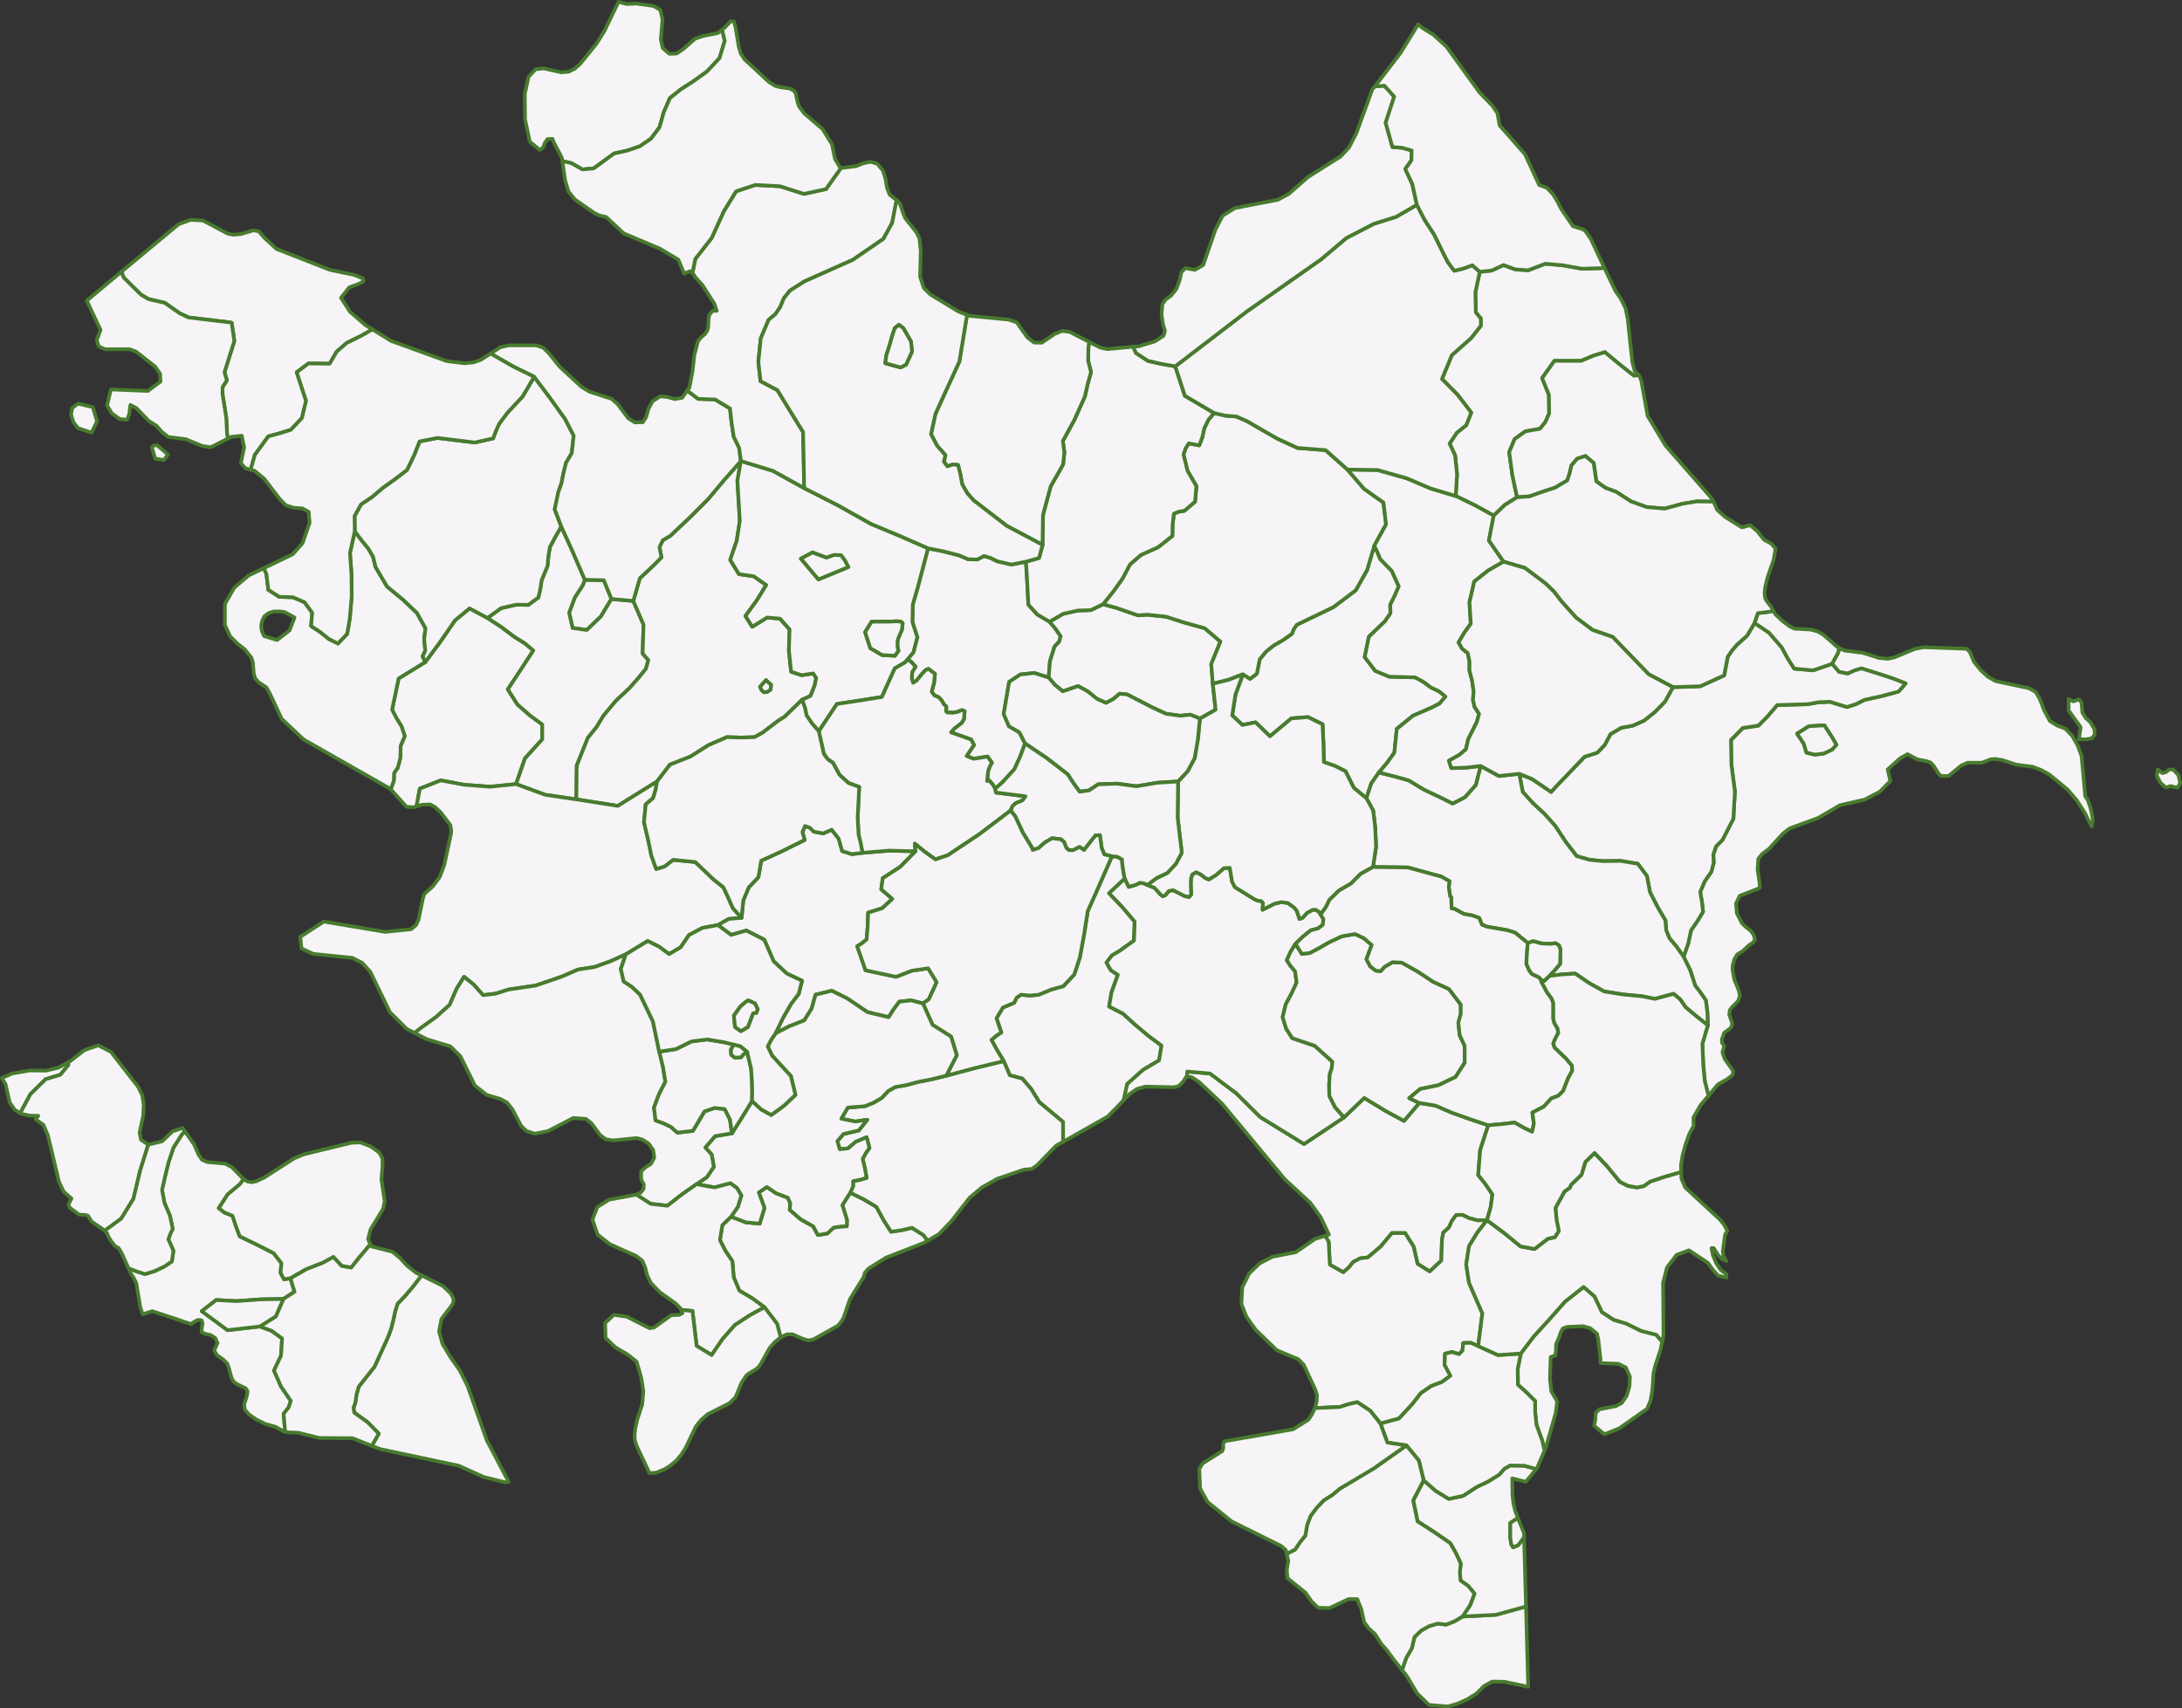 <svg xmlns="http://www.w3.org/2000/svg" width="597" height="467.409" viewBox="0 0 597 467.409">
  <rect x="0" y="0" width="597" height="467.409" fill="#333333" stroke="none"/>
  <g id="az" transform="translate(-0.5 -0.5)">
    <path id="AZE1676" d="M124.6,130.879l-3.046,1.732-4,1.971-2.747,2.389-1.911,3.285-5.793-.06-3.225,2.389,2.568,7.823-1.135,4.718-3.046,3.225-3.105.956-3.046.836-3.7,5.076-1.135,4.061-1.433-.418-1.254-1.374.9-4.36-.657-3.165-2.807.3-.956.478-.239-1.075-.239-4.658-1.015-6.45v-1.911l1.194-1.851-.657-2.21,2.687-8.54-.717-4.957-.358-.119-11.466-1.374-2.389-1.135-4.121-2.867-4.419-1.015-2.03-1.194-4.718-4.658-.418-.9-.06-.9,15.467-12.84,3.285-1.194,3.344.179L85,104.662l1.553.3,2.09-.179,3.344-1.015,1.493.239,1.493,1.732,3.344,3.105,14.631,5.733,6.629,1.374,2.389.956.119.836-1.493.776-2.329.836L116,122.22l2.448,3.822,4.24,3.643,1.911,1.194Z" transform="translate(-22.195 -40.24)" fill="#f6f4f7" stroke="#487b2f" stroke-linecap="round" stroke-linejoin="round" stroke-width="1"/>
    <path id="AZE1677" d="M205.656,281.528l3.762,2.448,3.643,2.747,2.807,1.732,2.329,1.971-3.344,5.136-3.643,5.494,2.628,4.121,3.4,2.986,3.4,2.508v4.061l-4.718,5.2-2.449,7.047-7.107.717-7.107-.537-6.39-1.194-5.733,2.269-.9,4.837-.717.239-2.03-.119-4.3-4.778.836-2.389.06-2.03,1.015-1.493.717-2.747.06-3.225,1.135-2.687-.9-2.687-1.374-2.21-1.194-2.329,1.792-8.54,7.286-4.479L192.7,288.1l4.061-5.912,4-3.285Z" transform="translate(-71.78 -111.94)" fill="#f6f4f7" stroke="#487b2f" stroke-linecap="round" stroke-linejoin="round" stroke-width="1"/>
    <path id="AZE1678" d="M158.022,279.372l-7.286,4.479-1.792,8.54,1.194,2.329,1.374,2.21.9,2.687-1.135,2.687-.06,3.225-.717,2.747-1.015,1.493-.06,2.03-.836,2.389-.119-.119-23.709-13.5-6.032-5.673-3.285-7.047-.9-1.553-2.09-1.374-.956-1.075-.418-1.433-.239-2.986-.418-1.314-1.792-2.21L106.6,274.3l-1.971-1.971L103.2,269.22v-5.733l2.568-4.479,3.941-3.344,4.121-1.971.717,1.493.537,4.419,2.986,1.911,3.762.119L125,263.009l2.09,2.867-.3,3.643,2.389,1.553,2.449,1.971,2.508,1.254,2.508-2.628.717-4.121.537-6.271-.06-5.853-.418-5.912,1.314-5.912,1.911,2.508,1.851,2.269,1.254,2.21.657,2.747,3.165,5.375,4.36,3.583,3.822,3.643,2.329,4.18-.358,2.986.3,3.165-.717,1.553Zm-37.145-8.659,1.374-3.523-2.687-1.493-1.433-.179h-1.493l-1.433.418-1.254.956-.6,1.314-.239,1.374.239,1.433.6,1.254,3.523,1.075,3.4-2.628Z" transform="translate(-41.167 -97.721)" fill="#f6f4f7" stroke="#487b2f" stroke-linecap="round" stroke-linejoin="round" stroke-width="1"/>
    <path id="AZE1679" d="M272.486,271.055l-2.926,4.837-3.822,3.643L261.855,279l-.956-4.18,1.553-4.18,2.15-3.285.6-1.553,5.2.119,2.09,5.136Z" transform="translate(-104.689 -106.663)" fill="#f6f4f7" stroke="#487b2f" stroke-linecap="round" stroke-linejoin="round" stroke-width="1"/>
    <path id="AZE1680" d="M250.135,255.972l-.6,1.553-2.15,3.285-1.553,4.18.956,4.18,3.882.537,3.822-3.643,2.926-4.837,5.972.537,2.807,6.45-.239,7.943,1.553,1.792-.657,2.389-2.21,2.687-2.329,2.628-3.7,3.464-3.344,4-1.971,3.225-2.329,2.867-3.046,7.584-.119,9.257-8.54-1.254-7.943-2.926,2.449-7.047,4.718-5.2v-4.061l-3.4-2.508-3.4-2.986-2.628-4.121,3.643-5.494,3.344-5.136-2.329-1.971-2.807-1.732-3.643-2.747-3.762-2.448,3.7-2.687,4.18-.956,3.285.06,2.747-2.03.537-2.329.358-2.389,1.612-3.882.239-2.687.418-2.508,1.493-2.807,1.612-2.807,3.046,6.689,3.4,7.883Z" transform="translate(-89.624 -96.834)" fill="#f6f4f7" stroke="#487b2f" stroke-linecap="round" stroke-linejoin="round" stroke-width="1"/>
    <path id="AZE1681" d="M325.95,276.733l-4.718,4.6-1.971,1.254-4.061,3.105-2.21,1.254-3.762.119-3.822-.119-5.076,2.21-4.9,3.105-5.614,2.21-3.523,4.6-10.75,6.689L264.2,303.965l.119-9.257,3.046-7.584,2.329-2.867,1.971-3.225,3.344-4,3.7-3.464,2.329-2.628,2.21-2.687.657-2.389-1.553-1.792.239-7.943-2.807-6.45,1.792-6.211,4.061-3.822,1.851-1.911-.538-2.747.9-1.911,2.03-1.194,5.255-4.957,5.136-5.136,4.419-5.255,4.539-5.136-.956,5.375.657,10.988-.836,5.434-1.792,5.255,2.389,3.882,4.061.6,3.4,2.389-2.508,4.121-3.165,4.359,1.851,2.926,4.061-2.508,3.523.3,2.628,2.926-.179,5.733.6,5.853,2.867.956,3.165-.478.836,1.254-.418,2.03-1.135,2.867-2.329,1.075Zm-9.555-2.15.956-.657.119-1.314-1.374-1.254-1.612,1.792.358.836.657.657.9-.06Z" transform="translate(-106.018 -84.75)" fill="#f6f4f7" stroke="#487b2f" stroke-linecap="round" stroke-linejoin="round" stroke-width="1"/>
    <path id="AZE1682" d="M196.763,358.715l7.943,2.926,8.54,1.254,11.347,1.792L235.341,358l-.418,2.329-.657,2.21-2.03,1.732-.478,4.9,1.135,4.778.9,4.359,1.314,3.643,2.329-.717,2.269-1.792,6.091.6,5.076,4.837,2.628,2.09,1.254,2.687,1.314,2.986,2.389,2.687-3.523.3L252,397.294l-4.24.776-3.7,1.971-2.269,3.344-3.165,1.851-2.747-2.03-3.105-1.553L226.8,405.3l-4.24,1.911-4.3,1.553-4.6.717-4.36,1.911-7.166,2.449-7.345,1.075-3.583,1.135-3.464.418-2.568-2.867-2.628-2.15-2.03,3.225-1.911,4.419-3.7,3.344-4,2.867-1.911,1.493-2.15-1.075-4.6-4.6-5.375-11.048-2.21-2.449-2.747-1.374-10.63-1.075-3.225-1.493-.358-3.165,6.45-4.18,16.781,2.807,7.107-.717,1.374-1.135.657-1.433,1.254-6.091.358-1.015,2.269-2.03,1.911-2.568,1.254-3.285,1.851-8.6.06-.776-.239-1.553-2.628-3.464-1.493-1.433-1.433-.776-2.269.119-1.433.418.9-4.837,5.733-2.269,6.39,1.194,7.107.537,7.107-.717Z" transform="translate(-55.064 -143.681)" fill="#f6f4f7" stroke="#487b2f" stroke-linecap="round" stroke-linejoin="round" stroke-width="1"/>
    <path id="AZE1683" d="M370.225,253.2l3.822,1.433,2.03-.717,1.971.06,1.075,1.433.956,1.851-8.241,3.4L367,254.932l3.225-1.732Z" transform="translate(-147.427 -101.588)" fill="#f6f4f7" stroke="#487b2f" stroke-linecap="round" stroke-linejoin="round" stroke-width="1"/>
    <path id="AZE1684" d="M59.215,174.564l-1.075,1.493-2.389-.358-.956-3.105.657-.537h.836Zm-19.409-9.077-1.493,3.105-3.7-1.254-1.254-1.612-.657-2.09.358-1.851,1.553-1.135,4.061.956ZM75.638,170.2l-4.718,2.389-2.329-.358-4.479-1.851-4.778-.6L57.6,168.413l-1.553-1.732-2.09-1.314L50.616,161.9l-1.672-.9-.3,2.449-.6,1.612-1.971-.179-2.21-1.553-1.314-2.21,1.075-4.36,10.093.418,3.464-2.568-.119-2.15-1.314-1.911-5.315-4.18-1.732-.6H42.016L40.284,145l-.537-1.672,1.015-2.867-3.762-8,9.675-8.062.06.9.418.9,4.718,4.658,2.03,1.194,4.419,1.015,4.121,2.867,2.389,1.135L76.3,138.434l.358.119.717,4.957-2.687,8.54.657,2.21-1.194,1.851v1.911l1.015,6.45.239,4.658.239,1.075Z" transform="translate(-12.769 -49.706)" fill="#f6f4f7" stroke="#487b2f" stroke-linecap="round" stroke-linejoin="round" stroke-width="1"/>
    <path id="AZE1685" d="M219.154,213.768l-1.612,2.807-1.493,2.807-.418,2.508-.239,2.687-1.612,3.882-.358,2.389-.537,2.329-2.747,2.03-3.285-.06-4.18.956-3.7,2.687-4.9-2.628-4,3.285-4.061,5.912-4.061,5.494-.717-1.553.717-1.553-.3-3.165.358-2.986-2.329-4.18-3.822-3.643-4.36-3.583-3.165-5.375-.657-2.747-1.254-2.21-1.851-2.269-1.911-2.508-.06-4.18,1.792-3.225,3.046-2.03L170.3,203.2l3.344-2.389,3.285-2.508,1.971-4.061,1.493-3.762,4.9-.956,10.212,1.254,5.016-1.135.717-1.911.9-2.03,2.269-3.046,4.18-4.479,3.165-5.375,4.3,5.733,4.18,5.853,2.329,4.539-.537,4.778-1.553,2.628-.776,3.165-.478,2.449-.836,2.329-1.015,4.778,1.792,4.718Z" transform="translate(-65.093 -69.202)" fill="#f6f4f7" stroke="#487b2f" stroke-linecap="round" stroke-linejoin="round" stroke-width="1"/>
    <path id="AZE1686" d="M278.747,170.762l2.986,2.269,4.658.179,4.061,2.449.418,3.762.6,3.941,1.493,3.105.478,3.583-4.539,5.136-4.419,5.255-5.136,5.136-5.255,4.957-2.03,1.194-.9,1.911.537,2.747-1.851,1.911-4.061,3.822L264,228.331l-5.972-.537-2.09-5.136-5.2-.119-3.4-7.883-3.046-6.689-1.792-4.718,1.015-4.778.836-2.329.478-2.449.776-3.165,1.553-2.628.537-4.778-2.329-4.539-4.18-5.852-4.3-5.733-5.733-2.807-5.614-3.225L225,160.61l2.568-1.672,2.269-.537h7.644l1.851.6,1.612,1.612,2.986,3.7,5.972,5.494,2.09,1.254,6.091,1.971,1.672,1.493,2.867,3.822,1.792,1.135,2.21-.06.9-1.433.6-2.15,1.135-2.15,2.15-1.374,2.03.239,1.911.537,2.03-.358,1.374-1.971Z" transform="translate(-90.228 -63.402)" fill="#f6f4f7" stroke="#487b2f" stroke-linecap="round" stroke-linejoin="round" stroke-width="1"/>
    <path id="AZE1687" d="M180.691,157.669l.537.358,5.614,3.225,5.733,2.807-3.165,5.375-4.18,4.479-2.269,3.046-.9,2.03-.717,1.911-5.016,1.135-10.212-1.254-4.9.956L159.73,185.5l-1.971,4.061-3.285,2.508-3.344,2.389-2.867,2.448-3.046,2.03-1.792,3.225.06,4.18-1.314,5.912.418,5.912.06,5.852-.537,6.271-.717,4.121-2.508,2.628-2.508-1.254-2.449-1.971-2.389-1.553.3-3.643-2.09-2.867-3.165-1.374-3.762-.119-2.986-1.911-.537-4.419-.717-1.493,7.943-3.822,2.687-3.046,1.911-5.554-.239-2.986-1.732-.956-2.389-.179-2.09-.657-1.612-1.612-4.36-5.673-2.687-2.21L115,189.5l1.135-4.061,3.7-5.076,3.046-.836,3.105-.956,3.046-3.225,1.135-4.718L127.6,162.8l3.225-2.389,5.793.06,1.911-3.285,2.747-2.389,4-1.971,3.046-1.732,5.136,3.165,15.169,5.494,4.9.6,2.448-.239L178,159.4l2.687-1.732Z" transform="translate(-45.92 -60.461)" fill="#f6f4f7" stroke="#487b2f" stroke-linecap="round" stroke-linejoin="round" stroke-width="1"/>
    <path id="AZE1688" d="M354.945,218.805l9.257,4.718,9.137,5.136,7.764,3.225,7.764,3.4L386,246.157l-1.314,4.539-.06,4.837,1.314,4.061-1.075,4.121-1.612,1.971-.657.776-2.867,1.672-3.523,7.823-5.972.956-6.33.956-4.957,7.465-1.792-2.03-1.553-2.269-.478-2.21-.776-2.09,2.329-1.075,1.135-2.867.418-2.03-.836-1.254-3.165.478-2.867-.956-.6-5.853.179-5.733-2.628-2.926-3.523-.3-4.061,2.508L338.88,253.8l3.165-4.36,2.508-4.121-3.4-2.389-4.061-.6-2.389-3.882,1.792-5.255.836-5.434-.657-10.988.956-5.375,8.779,2.687,8.54,4.718Zm2.269,17.557-3.225,1.732,4.837,5.733,8.241-3.4-.956-1.851-1.075-1.433-1.971-.06-2.03.717ZM380.744,263.3l-.239-.836-.06-1.612.239-.956L381.7,257.5l.179-1.732-.478-.418-1.135-.119-2.21.119H373.4l-1.792,2.867,1.433,4.359,3.225,1.911,3.523.179Z" transform="translate(-134.416 -84.75)" fill="#f6f4f7" stroke="#487b2f" stroke-linecap="round" stroke-linejoin="round" stroke-width="1"/>
    <path id="AZE1689" d="M905.451,330.143l1.433,1.553.478,2.09-.717,1.374-1.911-.478-1.254.418-1.493-1.254-1.015-1.971.239-1.732,1.314,1.015.956-.3.9-.717Zm-28.606-19.289,1.254.657,1.553-.538.717.836.239,2.807.956,1.493,1.254,1.135,1.075,1.851.119,1.553-.836.956-1.493.3-2.031-.06.478-3.285-3.285-4.539v-3.165Zm-98.537,108.57-1.015-4-.418-4.479-.239-5.733,1.493-5.076-.119-3.464-.418-3.344-1.433-2.09-1.493-1.971-1.374-4.24-1.792-3.643,1.254-3.583.776-3.643,1.732-2.508,1.553-2.568-.3-2.687-.478-2.747,1.254-2.926,1.792-2.568.657-2.508-.119-2.21.776-2.269,1.732-1.732,2.986-5.793.418-7.465-.955-7.345-.12-6.748,3.225-3.285,4.3-.657,2.508-2.568,2.628-3.046,8.361-.239,2.986-.537,3.105-.119,4.6,1.433,2.448-.776,2.389-1.194,4.658-1.015,4.658-1.254,1.911-2.21-3.523-1.374-4.359-1.433-4.24-1.314-1.911.6-1.792.836-2.389-.478-1.911-2.21,1.672-3.046.3-1.314,1.433.717,5.076.657,4.359,1.374,2.389.239,1.911-.418,5.614-2.329,2.448-.418,11.586.418.9.836,1.194,2.807,1.851,2.269,1.911,1.732,2.09,1.194,9.2,1.971,1.792,1.015,1.135,1.971,1.194,3.105,1.553,2.867,2.03,1.254,2.21.836,1.911,2.03,1.493,2.687,1.015,2.747,1.015,11.048.717,1.075.836,2.508.537,2.807-.358,1.851-1.911-3.822-2.15-3.344-2.508-2.926-5.016-4.121-2.15-1.194-2.329-.9-4.539-.6-3.822-1.254-2.031-.3-1.194.119-2.329.9h-3.882l-1.792.776L844,331.934h-2.031l-.717-.657-1.314-2.09-.836-.9-1.075-.418-2.568-.478-2.687-1.433-2.031,1.135-3.4,3.046.717,3.165-2.867,2.926-4.121,2.15-6.808,1.553-5.912,3.464-7.823,2.867-1.792,1.374-3.941,4.3-1.732,1.254-1.135,1.433-.179,2.926.537,3.583.06,1.433-5.494,2.15-1.015,2.09.239,2.687,1.374,2.687.955.956,1.433,1.135.776,1.015.418,1.374-.537.836-1.015.657-1.792,1.672-1.553.956-.776,1.374-.418,1.553-.06,1.194.478,2.687,1.194,2.867.358,1.553-.478,1.493-1.672,1.672-.6.776-.179,1.254.776,2.21-.06.956-.418.6-1.672,1.194-.657,1.911.06.836.6.9-.478,1.732.6,1.792,2.329,3.285-.12,1.075-1.433,1.135-2.628,1.493-2.568,3.105Zm26.814-93.879,2.269.537,2.448-.3,2.269-1.075,1.194-1.314-1.135-1.971-2.15-3.344-4.24.239-3.225,2.03,1.792,2.687Z" transform="translate(-310.362 -119.11)" fill="#f6f4f7" stroke="#487b2f" stroke-linecap="round" stroke-linejoin="round" stroke-width="1"/>
    <path id="AZE1690" d="M774.791,321.073l-.776-2.508-1.792-2.687,3.225-2.03,4.24-.239,2.15,3.344,1.135,1.971-1.194,1.314-2.269,1.075-2.448.3-2.269-.537Zm6.987-24.306,1.911,2.21,2.389.478,1.792-.836,1.911-.6,4.24,1.314,4.359,1.433,3.523,1.374-1.911,2.21-4.658,1.254-4.658,1.015-2.389,1.194-2.448.776-4.6-1.433-3.105.119-2.986.538-8.361.239-2.628,3.046-2.508,2.568-4.3.657-3.225,3.285.119,6.748.955,7.345-.418,7.465-2.986,5.793-1.732,1.732-.776,2.269.119,2.21-.657,2.508-1.792,2.568-1.254,2.926.478,2.747.3,2.687-1.553,2.568-1.732,2.508-.776,3.643-1.254,3.583-1.851-2.628-2.03-2.449-.9-2.21L736.212,367,734,363.235l-2.031-4-.836-4.419-2.508-3.344-4.658-.776-4.837.06-3.7-.358-3.523-1.015L708.92,345.5l-2.867-4.359-2.926-3.285-3.225-2.986-2.747-3.046-.955-4.957,3.523,1.433,5.2,3.523,1.851-2.03,2.21-2.269,5.076-5.315,3.523-1.135,2.03-2.15L721.163,316l2.926-1.732,3.225-.6,3.046-1.374,2.926-2.329,2.807-2.867,2.15-3.941,7.465-.239,6.569-2.986.956-5.076,1.135-1.672,1.374-1.612,2.807-2.508,2.03-3.464,3.942,2.628,3.523,4.061,1.612,2.986,1.792,2.807,5.136.478,5.2-1.792Z" transform="translate(-280.03 -114.638)" fill="#f6f4f7" stroke="#487b2f" stroke-linecap="round" stroke-linejoin="round" stroke-width="1"/>
    <path id="AZE1691" d="M368.634,385.945l7.226-.6,7.286.179-4.18,4.24-4.778,3.105-.418,3.046,3.046,2.628-2.807,2.568-3.822,1.194-.119,3.643-.3,3.7-1.254,1.015-1.314.836,2.269,6.569,8.361,1.792,4.3-1.672,4.479-.657,2.329,3.822-2.15,4.658-1.612,1.135-3.225-.836-3.225.358-1.612,2.15-1.314,2.09-5.793-1.373-5.554-3.762-4.24-2.09-4.419,1.075-1.075,3.822-2.03,3.225-4,1.553-3.822,1.971,1.971-4.121,2.269-3.941,2.09-2.747.9-3.583-4.18-1.971-3.583-3.344-2.568-5.912-4.9-2.508-4.18,1.194-3.583-2.687,2.926-1.672,3.523-.3.478-4.778,1.493-3.583,2.628-2.747.776-4.539,5.494-2.508,6.39-3.165-.6-2.15.717-1.672,1.314.478,1.075,1.075,2.568.478,2.329-1.015,1.911,2.449.956,3.4,2.687.836Z" transform="translate(-132.16 -152.099)" fill="#f6f4f7" stroke="#487b2f" stroke-linecap="round" stroke-linejoin="round" stroke-width="1"/>
    <path id="AZE1692" d="M448.368,255.043l.358,5.912.3,5.852,2.448,2.687,3.344,1.971,1.672,1.971,1.374,2.03-.418,1.493-1.254,1.314-1.254,4-.358,4.479-3.941-1.254-3.822.418-3.046,2.03-1.493,8.779,1.433,3.344,2.867,1.672,1.553,3.046-1.374,3.643-1.553,3.4-3.285,3.583-1.971,1.732-.657-1.135-1.075-1.194-.478.239.3-2.747.418-1.194.6-1.075-1.194-1.672-3.822.6-1.911-.776,2.03-2.986-.776-1.493-5.494-1.971.836-1.015,2.09-1.612.6-1.015.179-2.15-.776-.3-1.135.478-1.254.239-1.553-.06-.358-.3.06-1.314-.717-.717-.538-.956-.836-.9-1.135-.478-.776-1.015.657-2.448.239-2.449-1.792-1.374-.776.358-.956,1.015-1.493,1.851-.956.6-.358-1.194.119-1.732.9-1.493-1.194-1.314L416,281.8l1.612-1.971,1.075-4.121-1.314-4.061.06-4.837,1.314-4.539,2.867-10.869,4.24.836,4.18,1.075,2.568,1.075,2.449.06,1.851-.956,1.792.537,1.792.9,3.882.9Z" transform="translate(-167.164 -100.862)" fill="#f6f4f7" stroke="#487b2f" stroke-linecap="round" stroke-linejoin="round" stroke-width="1"/>
    <path id="AZE1693" d="M604.831,312.249l-2.09,2.986-1.314,4.061-3.464-2.867-2.269-4.539-2.867-1.433-3.046-1.075-.12-5.016-.239-5.315-4-1.971-4.539.358-5.852,4.9-3.942-3.822-3.583.717L564.7,296.6l.9-5.733,2.03-5.494,1.971,1.254,1.851-1.433.776-3.941,1.732-2.09,2.09-1.672L578.615,276,581,274.327l.537-1.314.836-1.194,10.033-4.837,6.091-4.6,3.105-5.554,1.971-6.629.9,1.851.717,1.792,3.165,3.225,1.911,4.24-1.075,2.508-1.254,2.508.06,2.329-1.493,2.21-4.419,4.24-1.135,5.554,2.867,3.762,3.882,1.612,7.047.179,2.21,1.194,2.09,1.553,2.269,1.075,1.732,1.433-1.612,1.911-2.09,1.075-5.2,2.269-4.419,3.583-.657,6.509-1.971,2.747-2.269,2.687Z" transform="translate(-227.062 -100.379)" fill="#f6f4f7" stroke="#487b2f" stroke-linecap="round" stroke-linejoin="round" stroke-width="1"/>
    <path id="AZE1694" d="M668,353.25l.956,4.957,2.747,3.046,3.225,2.986,2.926,3.285,2.867,4.359,2.986,3.882,3.523,1.015,3.7.358,4.837-.06,4.658.776,2.508,3.344.836,4.419,2.031,4,2.21,3.762.179,2.628.9,2.21,2.03,2.449,1.851,2.628,1.792,3.643,1.374,4.24,1.493,1.971,1.433,2.09.418,3.344.119,3.464L716.5,419.6l-2.986-2.508-1.493-2.15-1.792-1.493-5.136,1.374-3.464-.717-5.136-.478-5.255-.836-4-2.21-3.941-2.687-3.643.239-3.4.418,1.553-1.672,1.374-1.612.119-3.941-.418-1.135-.956-.6-1.194.179-2.687-.119-2.21-.6-1.493.478-3.464-2.807-2.031-.657-5.793-1.015-1.254-.537-.776-1.851-1.851-.657-2.329-.418-2.628-1.433-.717-.06-.119-3.105-.3-.239-.358-2.448.179-1.672-2.21-1.254-9.2-2.508-9.5-.119.836-5.554-.239-5.315-.538-4.539-1.851-3.4,1.314-4.061,2.09-2.986,4.121,1.015,4.061,1.135,4.121,2.508,4.419,2.09,3.464,1.732,3.344-1.732,2.986-3.344,1.314-5.2,5.016,2.747,5.554-.6Z" transform="translate(-251.834 -141.022)" fill="#f6f4f7" stroke="#487b2f" stroke-linecap="round" stroke-linejoin="round" stroke-width="1"/>
    <path id="AZE1695" d="M642.5,753.578l1.135-3.285,1.553-2.687.717-3.046,1.851-1.792,2.15-1.194,2.389-.717,2.269.3,2.269-.9,2.21-1.314,9.137-.478,8.241-2.269.6,21.977-6.569-1.374-3.285-.06L664.895,758l-2.03,2.03-2.568,1.612-2.747,1.194-2.448.717-5.255-.418-3.225-3.165-2.807-4.718Z" transform="translate(-258.4 -296.143)" fill="#f6f4f7" stroke="#487b2f" stroke-linecap="round" stroke-linejoin="round" stroke-width="1"/>
    <path id="AZE1696" d="M423.553,337.654l.239,1.075,8.062,1.015-.836,1.135-1.911.776-.836.836-.478,1.135-8.6,6.509-8.6,5.733L407.19,357l-2.986-2.15-2.628-2.15.179,2.09-7.286-.179-7.226.6-.478-2.568-.6-2.449-.239-4.6.418-8.42-2.926-1.075-2.448-2.21-1.792-3.285-1.433-1.015-1.075-1.433-1.374-6.211,4.957-7.465,6.33-.956,5.972-.956,3.523-7.823,2.867-1.672.657-.776.956.657,1.194,1.314-.9,1.493-.119,1.732.358,1.194.956-.6,1.493-1.851.956-1.015.776-.358,1.792,1.374-.239,2.449-.657,2.448.776,1.015,1.135.478.836.9.537.956.717.717-.06,1.314.358.3,1.553.06,1.254-.239,1.135-.478.776.3-.179,2.15-.6,1.015-2.09,1.612-.836,1.015,5.494,1.971.776,1.493-2.03,2.986,1.911.776,3.822-.6,1.194,1.672-.6,1.075-.418,1.194-.3,2.747.478-.239,1.075,1.194Z" transform="translate(-150.77 -121.365)" fill="#f6f4f7" stroke="#487b2f" stroke-linecap="round" stroke-linejoin="round" stroke-width="1"/>
    <path id="AZE1697" d="M490.889,398.591l-4.3,4,3.643,3.822,3.344,3.941-.179,5.2-4,2.867-2.03,1.194-1.493,1.971,1.194,2.09,1.911,1.254-1.732,4.778-.657,3.882,3.822,1.971,3.344,3.046,3.643,3.046,3.523,2.628-.657,4.061-4.359,2.568-4.359,3.882-.956,4.419-4.359,4.479-12.242,6.927v-5.435l-6.509-5.435-2.21-3.583-2.448-2.867-3.4-.9-1.672-3.882-1.911-3.165-1.433-2.628,1.314-1.135,1.374-.9-1.314-3.882,1.732-2.926,3.105-1.314.657-1.374,1.194-.836,2.448.239,2.448-.239,3.285-1.374,3.4-.956,2.986-3.165,1.553-4.718,1.135-6.211,1.015-6.45,2.269-5.076,4.359-9.913,1.433.119,1.314.717.119,1.612.537,3.344.119.3Z" transform="translate(-182.632 -157.698)" fill="#f6f4f7" stroke="#487b2f" stroke-linecap="round" stroke-linejoin="round" stroke-width="1"/>
    <path id="AZE1698" d="M586.9,503.641l5.554-5.315,5.793,3.523,5.076,2.747,4.18-4.9,4.419.717,4.419,1.911,5.016,1.792,5.016,1.672-2.21,6.808-.537,6.808,2.03,2.568,1.851,2.747-.478,3.523-1.015,3.523-2.568.06L621,531.172l-1.672-.836h-1.672l-1.194,1.553-.836,1.851-1.553,1.433-.358,1.911-.179,5.733-3.165,2.986-3.344-2.09-1.075-4.718-2.329-3.7h-3.583l-3.105,3.7-3.523,2.986-2.09.239-1.911,1.015-1.194,1.493-1.493,1.314-3.7-2.09-.3-6.271-1.015-1.612,1.075-.358-2.269-4.778-2.866-3.941-6.987-6.45-17.14-20.663-6.211-5.852-1.971-1.314-1.433-.358.119-1.254,6.211.537,7.166,5.375,6.629,6.569,11.944,7.346,10.929-7.286Z" transform="translate(-218.683 -197.415)" fill="#f6f4f7" stroke="#487b2f" stroke-linecap="round" stroke-linejoin="round" stroke-width="1"/>
    <path id="AZE1699" d="M365.653,545.553l3.643,1.792,3.523,2.09,1.971,3.643,2.03,3.165,2.807-.418,2.926-.657,3.105,1.971,1.194,1.553-1.194.657-10.152,3.941-4.9,3.046-.956,1.135-.358,1.254-3.7,5.912-1.732,5.016-.478.956-1.075,1.314-6.808,3.822-1.254.239-1.493-.418-2.867-1.254h-1.612l-1.672.836-.956-3.7-3.464-4.539-3.344-2.448-3.523-2.09-1.553-3.7-.358-4.36-1.971-2.926L330,558.512l.657-4.061,2.389-2.329,4.061,1.553,3.762.358,1.314-4.3-1.553-4.24L342.84,544l2.568,1.732,3.165,1.194.657,1.493-.119,1.851,2.986,2.568,3.4,1.911,1.314,2.389,2.568-.418,1.732-1.612,2.03-.3,1.553-.06.06-1.732-1.254-4.061,2.15-3.4Z" transform="translate(-132.523 -218.723)" fill="#f6f4f7" stroke="#487b2f" stroke-linecap="round" stroke-linejoin="round" stroke-width="1"/>
    <path id="AZE1700" d="M636.084,558.233l-2.628,3.4-2.269,3.7-.776,5.016.776,5.016,3.643,8.361-1.135,8.958-2.03-.9-2.09.06-.179,2.09-.956.956-1.911-.6-1.911.478-.119,3.046,1.612,2.986-2.389,1.732-2.866,1.075-2.867,1.971-2.269,2.926-3.7,4-5.076,1.374-2.807-3.523-3.523-2.329-2.389.537-2.389.776-6.808.3.478-1.792.06-1.851-.537-1.612-3.105-6.629-1.493-1.493-5.852-2.448-5.793-5.614-2.508-3.523-1.374-3.523.239-4.539,1.851-3.762,2.926-2.807,3.464-1.792,6.39-1.254,5.315-3.643,2.687-.836,1.015,1.612.3,6.271,3.7,2.09,1.493-1.314,1.194-1.493,1.911-1.015,2.09-.239L607,565.459l3.105-3.7h3.583l2.329,3.7,1.075,4.718,3.344,2.09,3.165-2.986.179-5.733.358-1.911,1.553-1.433.836-1.851,1.194-1.553H629.4l1.672.836,2.448.657,2.568-.06Z" transform="translate(-228.753 -223.879)" fill="#f6f4f7" stroke="#487b2f" stroke-linecap="round" stroke-linejoin="round" stroke-width="1"/>
    <path id="AZE1701" d="M705.171,122.015l3.105,6.45,1.493,2.15,1.254,2.568.6,2.926,1.254,11.765.657,2.508,1.194,1.135-1.433.119-4.061-3.225-3.882-3.225-3.225,1.015-3.225,1.374h-7.346l-3.344,4.718,1.851,4.6.06,5.076-1.015,2.329-1.493,1.851-4,.717-2.926,2.09-1.493,3.583.836,6.151,1.314,6.211L678,186.99l-3.046,2.926-5.136-2.807-5.255-2.568.358-5.972-.537-5.136-1.493-3.225,1.971-2.986,2.568-2.03,1.374-3.464-3.7-4.837-4.3-4.36,2.687-6.509L668.8,141.3l2.628-3.344V135.99l-1.374-1.672-.119-5.494,1.194-5.614,3.285-.358,3.225-1.493,3.225,1.194,3.523.239L689.047,121l4.778.418,5.315.956,5.434-.179.6-.179Z" transform="translate(-265.771 -48.337)" fill="#f6f4f7" stroke="#487b2f" stroke-linecap="round" stroke-linejoin="round" stroke-width="1"/>
    <path id="AZE1702" d="M445.55,508.4l-1.851,1.015-5.375,5.494-1.314.9-2.269.239-7.166,2.449-4.24,2.389-3.344,2.807-5.076,6.509-3.344,3.464-3.046,1.792-1.194-1.553-3.105-1.971-2.926.657-2.807.418-2.03-3.165-1.971-3.643-3.523-2.09-3.643-1.792.776-1.732v-1.433l1.911-.358,1.792-.537-.478-2.568-.6-2.628.836-1.553,1.015-1.433-.776-2.926-2.986,1.254-2.09,1.792-2.269.239-.657-2.21,1.672-1.971,4.18-.956,2.329-2.926-3.285.478-3.822-.776,1.792-3.046,4.658-.358,2.329-.956,2.269-1.314,1.792-1.911,1.911-1.075,3.046-.537,3.105-.836,3.941-.776,3.882-.956,7.823-2.09,7.883-1.911,1.672,3.882,3.4.9,2.448,2.867,2.21,3.583,6.509,5.435V508.4Z" transform="translate(-154.194 -195.482)" fill="#f6f4f7" stroke="#487b2f" stroke-linecap="round" stroke-linejoin="round" stroke-width="1"/>
    <path id="AZE1703" d="M525.509,298.738l.776,7.107-4.3,2.448-2.628-1.075-2.687.3-3.941-.538-3.762-1.732-6.927-3.583-2.03-.179-1.672,1.433-2.03,1.075-2.448-1.075-2.508-2.03-2.687-1.493-4.18,1.433-2.15-1.732-1.732-2.03.358-4.479,1.254-4,1.254-1.314.418-1.493-1.374-2.03-1.672-1.971,3.7-2.15,4-.9,3.583-.119L495.47,277l3.523.956,6.091,2.09,2.508-.179,5.136.537,5.2,1.672,5.375,1.493,4.3,3.643-2.508,6.151.418,5.375Z" transform="translate(-193.186 -111.174)" fill="#f6f4f7" stroke="#487b2f" stroke-linecap="round" stroke-linejoin="round" stroke-width="1"/>
    <path id="AZE1704" d="M565.685,410.58l.776,1.254-.179,1.553-1.254.956-2.03.537-2.15,1.732-2.03,1.971-1.374,2.21-1.015,2.269,1.015,1.553,1.254,1.493.418,3.046-1.314,2.867-1.672,3.165-.836,3.464.955,3.105,1.672,2.628,6.151,2.09,4.837,4.36-.179,1.792-.537,1.612-.179,2.926.06,2.986,1.553,3.105,2.448,2.807-10.929,7.286L549.2,466l-6.629-6.569-7.166-5.375-6.211-.537-.119,1.254-1.194,1.732-1.075,1.015-1.254.3-7.764-.179-2.389.657-1.971,1.373-1.612,1.672.956-4.419,4.359-3.882,4.359-2.568.657-4.061-3.523-2.628-3.643-3.046-3.344-3.046-3.822-1.971.657-3.882,1.732-4.778-1.911-1.254-1.194-2.09,1.493-1.971,2.031-1.194,4-2.867.179-5.2-3.344-3.941-3.643-3.822,4.3-4L513.191,403l2.03-.6,1.015-.538,1.075.179.956.418,1.971.776,1.672,1.851.6.478.717-.3.9-1.135,1.194-.239,3.165,1.612,1.194.239.6-.657-.119-2.867.06-1.493.358-1.135,1.075-.6,1.254.6,1.194.956,1.015.418,2.09-1.314,2.031-1.792,1.612-.06.6,3.7.776,1.553,5.494,3.4.956.358.776.06.478.537-.119,1.851,3.285-1.672,1.851-.418,1.792.239,1.732,1.254.717.9.717,2.21.836-.3,1.254-1.374,1.553-.836h.836l.836.537.478.776Z" transform="translate(-203.86 -159.833)" fill="#f6f4f7" stroke="#487b2f" stroke-linecap="round" stroke-linejoin="round" stroke-width="1"/>
    <path id="AZE1705" d="M572.386,204.867l4.539,5.255,5.315,3.762.717,5.972-3.225,5.853-1.971,6.629-3.105,5.554-6.091,4.6-10.033,4.837-.836,1.194-.537,1.314-2.389,1.672L552.2,253l-2.09,1.672-1.732,2.09-.776,3.941-1.851,1.433-1.971-1.254-4.061,1.553-4.18,1.015-.418-5.375,2.508-6.151-4.3-3.643-5.375-1.493-5.2-1.672-5.136-.537-2.508.179-6.091-2.09-3.523-.956,2.747-3.4,2.568-3.583,2.09-3.941,2.986-2.568,4.658-2.09,3.942-3.105.06-3.105.358-2.986,1.314-.537,1.553-.239,2.926-2.508.358-4.24-2.448-4.24-1.075-4.419.537-1.612.9-1.433,2.866.537.836-2.21.537-2.449,1.135-2.329L535.9,189.4l3.046.717,3.046.239,2.867,1.254,8.3,4.778,5.554,2.568,7.7.6Z" transform="translate(-203.215 -75.889)" fill="#f6f4f7" stroke="#487b2f" stroke-linecap="round" stroke-linejoin="round" stroke-width="1"/>
    <path id="AZE1706" d="M585.758,343.021l1.851,3.4.538,4.539.239,5.315-.836,5.554-3.344,1.851-2.687,2.687-3.285,1.911-2.628,2.568-.836,1.792-1.553,2.21-.478-.776-.836-.538h-.836l-1.553.836-1.254,1.374-.836.3-.717-2.21-.717-.9-1.732-1.254-1.792-.239-1.851.418-3.285,1.672.119-1.851-.478-.537-.776-.06-.955-.358-5.494-3.4-.776-1.553-.6-3.7-1.612.06-2.03,1.792-2.09,1.314-1.015-.418-1.194-.956-1.254-.6-1.075.6L537.744,365l-.06,1.493.119,2.867-.6.657-1.194-.239-3.165-1.612-1.194.239-.9,1.135-.717.3-.6-.478-1.672-1.851-1.971-.776,2.508-1.851,2.986-1.433,2.329-2.508,1.612-3.046-1.135-9.555.119-9.913,2.628-2.807,1.911-3.583.9-5.255.538-5.554,4.3-2.449-.776-7.107,4.18-1.015,4.061-1.553-2.03,5.494-.9,5.733,2.807,2.628,3.583-.717,3.942,3.822,5.852-4.9,4.539-.358,4,1.971.239,5.315.119,5.016,3.046,1.075,2.867,1.433,2.269,4.539,3.464,2.867Z" transform="translate(-211.392 -124.104)" fill="#f6f4f7" stroke="#487b2f" stroke-linecap="round" stroke-linejoin="round" stroke-width="1"/>
    <path id="AZE1707" d="M681.282,639.606l-2.867,3.523-3.7-.956.06,4.658.239,2.09.478,2.09.776,2.03-2.09,1.314v4.061l.239,1.732.537.9,1.374-.6,1.612-2.15.538,18.931-8.241,2.269-9.137.478,2.09-3.105,1.194-3.165-1.732-2.09-2.09-1.493-.179-2.21.239-2.448-1.314-2.807-1.553-2.747-4.419-3.046-4.539-2.926-1.194-5.733,2.867-5.494,3.285,2.867,3.583,2.21,3.941-.836,3.643-2.389,3.225-1.553,2.986-1.851,1.374-1.553,1.553-.956,3.941.06,3.285.9ZM715.74,604.79l-.478,2.269-1.433,4.3-.478,2.03-.3,4.6-.478,2.807-.956,2.329-7.644,5.375-4.061,1.612-2.807-2.329.3-1.553.119-1.911.956-1.015,4.6-.9,1.553-.836,1.374-1.971.776-2.628.12-2.628-1.135-2.508-2.031-1.015-4.9-.179v-1.135l-.6-5.375-.358-1.553-1.851-1.493-1.911-.537-4.36.179-1.194.418-.6,1.075-.418,1.314-.836,1.911-.06,2.09-.179,1.015-1.254.418-.179,6.091.358,3.285,1.612,2.807-.418,3.165-2.687,9.436-.358.836-.657-2.807-1.553-4.24-.358-3.464v-3.046l-2.329-2.329-2.389-2.15-.06-4.3.836-4.24,3.523-4.658,4-4.359,4.6-5.2,5.076-4,2.986,2.568,2.031,4.3,3.165,2.09,3.523,1.075,4,1.971,4.18,1.075,1.612,1.911Z" transform="translate(-260.454 -237.172)" fill="#f6f4f7" stroke="#487b2f" stroke-linecap="round" stroke-linejoin="round" stroke-width="1"/>
    <path id="AZE1708" d="M659.354,616.3l5.434,2.448,6.211-.418-.836,4.24.06,4.3,2.389,2.15,2.329,2.329v3.046l.358,3.464,1.553,4.24.657,2.807-2.031,4.718-.239.3-3.285-.9-3.941-.06-1.553.956-1.374,1.553-2.986,1.851-3.225,1.553-3.643,2.389-3.942.836-3.583-2.21-3.285-2.867-1.314-5.434-3.4-4.121-5.2-.776-1.911-5.2,5.076-1.374,3.7-4,2.269-2.926,2.867-1.971,2.866-1.075,2.389-1.732-1.612-2.986.119-3.046,1.911-.478,1.911.6.956-.956.179-2.09,2.09-.06,2.03.9Z" transform="translate(-254.412 -247.484)" fill="#f6f4f7" stroke="#487b2f" stroke-linecap="round" stroke-linejoin="round" stroke-width="1"/>
    <path id="AZE1709" d="M627.1,671.955l-2.867,5.494,1.194,5.733,4.539,2.926,4.419,3.046,1.553,2.747,1.314,2.807-.239,2.448.179,2.21,2.09,1.493,1.732,2.09-1.194,3.165-2.09,3.105-2.21,1.314-2.269.9-2.269-.3-2.389.717-2.15,1.194-1.851,1.792-.717,3.046-1.553,2.687-1.135,3.285-2.508-3.165-1.553-2.15-1.672-1.911L613.786,714l-1.672-1.493-1.314-1.792-.717-3.4-1.135-2.867H606.56l-5.2,2.449-3.105-.06-1.851-1.792-1.612-2.329-4.957-4-.179-2.21.418-2.568-.478-1.851,2.329-1.194,1.433-2.15,1.374-1.672.478-2.867.955-2.508,1.732-2.329,1.911-1.971,2.269-1.433,2.09-1.732,9.316-5.554,8.9-6.271,3.4,4.121,1.314,5.435Z" transform="translate(-237.091 -266.416)" fill="#f6f4f7" stroke="#487b2f" stroke-linecap="round" stroke-linejoin="round" stroke-width="1"/>
    <path id="AZE1710" d="M730.724,533.655l.06,1.732,1.015,2.448,9.436,8.719,1.254,1.493.836,1.672-.6,1.075-.6,4.419.119,1.314.836,1.493-1.254-.657-.9-.836-1.314-2.09h-.6l.358,1.911.9,2.15,1.254,1.911,1.553,1.135v.956l-2.269-.537-1.433-1.612-1.314-1.851-5.2-3.464-3.4,1.254-2.628,3.464-1.075,4.18.119,14.392-.358,1.732-1.612-1.911-4.18-1.075-4-1.971-3.523-1.075-3.165-2.09-2.03-4.3-2.986-2.568-5.076,4-4.6,5.2-4,4.359-3.523,4.658-6.211.418-5.434-2.448,1.135-8.958-3.643-8.361-.776-5.017.776-5.016,2.269-3.7,2.628-3.4,4.658,3.464,4.539,3.7,3.822.717,3.643-2.807,1.911-.418,1.075-1.672-.6-3.046-.3-3.285,2.448-4.479,1.493-1.075.3-.776,2.867-2.747,1.075-3.523,2.508-2.448,3.4,3.583,3.523,4.3,2.269,1.135,2.389.418,1.851-.358,1.792-1.254,3.941-1.314,3.941-1.135.6-.119Z" transform="translate(-270.242 -212.44)" fill="#f6f4f7" stroke="#487b2f" stroke-linecap="round" stroke-linejoin="round" stroke-width="1"/>
    <path id="AZE1712" d="M727.133,167.83l.6,1.433,1.732,9.675,4.9,8.122,12.183,13.915.9,1.254-.478.179-4.061-.06-3.941.657-4.778,1.314-4.957-.418-4.3-1.553-4.061-2.628-2.926-1.075-2.508-1.792-.717-5.016-2.269-1.911-2.21.717-1.612,1.851-.478,2.15-.657,1.971-3.344,1.971L700.5,199.78l-3.344,1.194-3.4.239L692.436,195l-.836-6.151,1.493-3.583,2.926-2.09,4-.717,1.493-1.851,1.015-2.329-.06-5.076-1.851-4.6,3.344-4.718h7.346l3.225-1.374,3.225-1.015,3.882,3.225,4.061,3.225,1.433-.119Z" transform="translate(-278.178 -64.65)" fill="#f6f4f7" stroke="#487b2f" stroke-linecap="round" stroke-linejoin="round" stroke-width="1"/>
    <path id="AZE1713" d="M625.184,474.323l-4.18,4.9-5.076-2.747-5.793-3.523-5.554,5.315-2.448-2.807-1.553-3.105-.06-2.986.179-2.926.537-1.612.179-1.792-4.837-4.359-6.151-2.09-1.672-2.628-.955-3.105.836-3.464,1.672-3.165,1.314-2.867-.418-3.046-1.254-1.493-1.015-1.553L589.95,433l1.374-2.21,1.732,2.747,2.15-.239,2.687-1.433,2.687-1.553,3.464-1.612,3.583-.6,2.389,1.135,2.15,1.851-1.433,3.882,1.015,1.971,1.553,1.194,1.314.119,1.015-1.135,2.21-1.314,2.568.119,4.359,2.448,4.24,2.807,4.3,1.971,3.225,4.24v2.568l-.657,2.389.358,3.4,1.374,2.986v4.6l-2.508,3.882-4.718,2.269-4.957,1.015-2.986,2.508,2.747,1.314Z" transform="translate(-236.366 -172.038)" fill="#f6f4f7" stroke="#487b2f" stroke-linecap="round" stroke-linejoin="round" stroke-width="1"/>
    <path id="AZE1714" d="M657.241,418.182l-.3,3.941-.06,1.792.776,1.792.717.956,1.911.9.657.717v.478l1.612,2.986,1.194,1.612.478,1.254v4.419l.3,1.075.836,1.433.239,1.194-.955,1.911-.418,1.075.358,1.075,3.165,3.046,1.553,1.851.119,1.433-1.075,1.911-1.433,3.643-1.314,1.314-1.911.717-2.09,2.269-3.105,1.612.418,2.986-.478,2.269-2.269-1.075-2.508-1.433-3.643.418-3.583.3-5.016-1.672-5.016-1.792-4.419-1.911-4.419-.717-2.747-1.314,2.986-2.508,4.957-1.015,4.718-2.269,2.508-3.882v-4.6l-1.373-2.986-.358-3.4.657-2.389v-2.568l-3.225-4.24-4.3-1.971-4.24-2.807-4.359-2.448-2.568-.119-2.21,1.314-1.015,1.135-1.314-.119-1.553-1.194-1.015-1.971,1.433-3.882-2.15-1.851L610,415.734l-3.583.6-3.464,1.612-2.687,1.553-2.687,1.433-2.15.239-1.732-2.747,2.031-1.971,2.15-1.732,2.03-.537,1.254-.956.179-1.553-.776-1.254,1.553-2.21.836-1.792,2.628-2.568,3.285-1.911,2.687-2.687L614.9,397.4l9.5.119,9.2,2.508,2.21,1.254-.179,1.672.358,2.448.3.239.119,3.105.717.06,2.628,1.433,2.329.418,1.851.657.776,1.851,1.254.537,5.793,1.015,2.03.657Z" transform="translate(-238.743 -159.672)" fill="#f6f4f7" stroke="#487b2f" stroke-linecap="round" stroke-linejoin="round" stroke-width="1"/>
    <path id="AZE1715" d="M740.225,460.353l-1.493,5.076.239,5.733.418,4.479,1.015,4-2.21,2.628-1.911,3.344.06,2.269-1.194,2.21-1.015,2.867-.836,3.105-.418,2.628.06,1.851-.6.119L728.4,501.8l-3.942,1.314-1.792,1.254-1.851.358-2.389-.418-2.269-1.135-3.523-4.3-3.4-3.583-2.508,2.449-1.075,3.523-2.867,2.747-.3.776-1.493,1.075-2.448,4.479.3,3.285.6,3.046-1.075,1.672-1.911.418-3.643,2.807-3.822-.717-4.539-3.7-4.658-3.464,1.015-3.523.478-3.523-1.851-2.747-2.03-2.568.537-6.808,2.21-6.808,3.583-.3,3.643-.418,2.508,1.433,2.269,1.075.478-2.269-.418-2.986,3.105-1.612,2.09-2.269,1.911-.717,1.314-1.314,1.433-3.643,1.075-1.911-.12-1.433-1.553-1.851-3.165-3.046-.358-1.075.418-1.075.956-1.911-.239-1.194-.836-1.433-.3-1.075v-4.419l-.478-1.254-1.194-1.612-1.612-2.986v-.478l.776.3,1.433-1.374,3.4-.418,3.643-.239,3.941,2.687,4,2.21,5.255.836,5.136.478,3.464.717,5.136-1.374,1.792,1.493,1.493,2.15,2.986,2.508,3.105,2.448Z" transform="translate(-272.458 -179.329)" fill="#f6f4f7" stroke="#487b2f" stroke-linecap="round" stroke-linejoin="round" stroke-width="1"/>
    <path id="AZE1716" d="M647.121,222.526l5.255,2.568,5.136,2.807-1.314,6.808,4,5.793-4.24,2.449-3.762,2.986-1.314,5.673.358,5.853-1.792,2.508L647.9,262.6l.956,1.672,1.553,1.254.478,2.269V270.3l.717,2.747.418,2.926-.179,2.329.418,1.911,1.254,1.911-.6,2.21-2.389,4.778-.6,2.687-1.792,1.553-2.867,1.612.657,2.03,3.941-.119,4.061-.478-1.314,5.2-2.986,3.344-3.344,1.732-3.464-1.732-4.419-2.09-4.121-2.508-4.061-1.135-4.121-1.015,2.269-2.687,1.971-2.747.657-6.509,4.419-3.583,5.2-2.269,2.09-1.075,1.612-1.911-1.732-1.433-2.269-1.075-2.09-1.553-2.21-1.194-7.047-.179-3.882-1.612-2.866-3.762,1.135-5.554,4.419-4.24,1.493-2.21-.06-2.329,1.254-2.508,1.075-2.508-1.911-4.24-3.165-3.225-.717-1.792-.9-1.851,3.225-5.853-.717-5.972-5.315-3.762L617.5,215.3l8.241.119,8,2.269,6.569,2.807,6.808,2.03Z" transform="translate(-248.33 -86.321)" fill="#f6f4f7" stroke="#487b2f" stroke-linecap="round" stroke-linejoin="round" stroke-width="1"/>
    <path id="AZE1717" d="M827.171,290.031l-.3,1.314-1.672,3.046-5.2,1.792-5.136-.478-1.792-2.807-1.612-2.986-3.523-4.061L804,283.223l.9-2.687,3.464-.418.657-.418.717,1.194,1.851,1.732,1.971,1.493,1.374.657,4.419.239,1.971.538,1.612.956,3.643,3.225Z" transform="translate(-323.453 -112.262)" fill="#f6f4f7" stroke="#487b2f" stroke-linecap="round" stroke-linejoin="round" stroke-width="1"/>
    <path id="AZE1718" d="M472.3,309.754l1.732,2.03,2.15,1.732,4.18-1.433,2.687,1.493,2.508,2.03,2.448,1.075,2.03-1.075,1.672-1.433,2.03.179,6.927,3.583,3.762,1.732,3.941.537,2.687-.3,2.628,1.075-.537,5.554-.9,5.255-1.911,3.583-2.628,2.807-5.733.358-5.673.956-5.375-.717-5.076.179-2.508,1.672-2.568.358-1.612-2.21L477.5,336.21l-5.733-4.419-5.912-4-1.553-3.046-2.867-1.672L460,319.727l1.493-8.779,3.046-2.03,3.822-.418,3.942,1.254Z" transform="translate(-184.888 -123.863)" fill="#f6f4f7" stroke="#487b2f" stroke-linecap="round" stroke-linejoin="round" stroke-width="1"/>
    <path id="AZE1719" d="M743.692,221.4l1.075,2.448,2.15,1.911,4.6,2.867,2.269-.6,1.971,1.672,1.792,2.269,2.03,1.135,1.135,1.314-.478,2.986-1.732,5.016-.6,2.568-.179,1.433.119,1.493.418.836,1.374,1.732.358.776-.657.418-3.464.418-.9,2.687-2.031,3.464-2.807,2.508-1.374,1.612-1.135,1.672-.955,5.076-6.569,2.986-7.465.239-6.629-3.523-9.854-10.212-5.494-1.911-4.479-3.344-3.941-4.359-2.21-2.867-2.389-2.269-5.494-4.121L686.3,238l-4-5.793,1.314-6.808,3.046-2.926,3.344-2.09,3.4-.239,3.344-1.194,3.643-1.194,3.344-1.971.657-1.971.478-2.15,1.612-1.851,2.21-.717,2.269,1.911.717,5.016,2.508,1.792,2.926,1.075,4.061,2.628,4.3,1.553,4.957.418,4.777-1.314,3.942-.657,4.061.06Z" transform="translate(-274.431 -83.824)" fill="#f6f4f7" stroke="#487b2f" stroke-linecap="round" stroke-linejoin="round" stroke-width="1"/>
    <path id="AZE1720" d="M599.167,648.453l1.911,5.2,5.2.776-8.9,6.271-9.316,5.554-2.09,1.732-2.269,1.433-1.911,1.971-1.732,2.329-.956,2.508-.478,2.867-1.373,1.672-1.433,2.15-2.329,1.194-.239-1.075-1.314-1.135-13.5-6.689-6.569-5.315-2.031-3.7-.239-5.375.956-1.493,5.315-3.344.3-.836-.06-.956.358-.9,18.812-3.285,4.18-2.628.955-1.433.836-1.732,6.808-.3,2.389-.776,2.389-.537,3.523,2.329,2.807,3.523Z" transform="translate(-220.979 -258.44)" fill="#f6f4f7" stroke="#487b2f" stroke-linecap="round" stroke-linejoin="round" stroke-width="1"/>
    <path id="AZE1721" d="M506.145,351.191l-.119,9.913,1.135,9.555-1.612,3.046-2.329,2.508-2.986,1.433-2.508,1.851-.956-.418-1.075-.179-1.015.537-2.031.6-1.075-2.269-.119-.3-.537-3.344-.12-1.612-1.314-.717-1.433-.119-2.09-.537-.717-1.732-.478-3.523-1.194.06-3.165,4-1.194-.836-1.792.9-1.194-.06-.657-.6-.6-1.553-.836-.776-2.449-.3-2.03,1.194-1.672,1.493-1.612.537-.239-.717-2.449-4-2.09-4.479-1.254-1.612.478-1.135.836-.836,1.911-.776.836-1.135-8.062-1.015-.239-1.075,1.971-1.732,3.284-3.583,1.553-3.4,1.374-3.643,5.912,4,5.733,4.419,1.672,2.568,1.612,2.21,2.568-.358,2.508-1.672,5.076-.179,5.375.717,5.673-.956,5.733-.358Z" transform="translate(-183.317 -136.873)" fill="#f6f4f7" stroke="#487b2f" stroke-linecap="round" stroke-linejoin="round" stroke-width="1"/>
    <path id="AZE1722" d="M462.593,384.041l-4.36,9.913-2.269,5.076-1.015,6.45-1.135,6.211-1.553,4.718-2.986,3.165-3.4.956-3.285,1.374-2.448.239-2.448-.239-1.194.836-.657,1.374-3.105,1.314L431,428.353l1.314,3.882-1.374.9-1.314,1.135,1.433,2.628,1.911,3.165-7.883,1.911-7.823,2.09,2.867-5.614-1.553-5.076-5.076-3.225-2.628-5.853,1.612-1.135,2.15-4.658-2.329-3.822-4.479.657-4.3,1.672-8.361-1.792-2.269-6.569,1.314-.836,1.254-1.015.3-3.7.119-3.643,3.822-1.194,2.807-2.568-3.046-2.628.418-3.046,4.778-3.105,4.18-4.24-.179-2.09,2.628,2.15,2.986,2.15,3.4-1.135,8.6-5.733,8.6-6.509,1.254,1.612,2.09,4.479,2.449,4,.239.717,1.612-.538,1.672-1.493,2.03-1.194,2.448.3.836.776.6,1.553.657.6,1.194.06,1.792-.9,1.194.836,3.165-4,1.194-.06.478,3.523.717,1.732Z" transform="translate(-157.86 -149.239)" fill="#f6f4f7" stroke="#487b2f" stroke-linecap="round" stroke-linejoin="round" stroke-width="1"/>
    <path id="AZE1723" d="M294.586,8.584l.717,3.105-1.433,4.718-3.464,3.7-3.941,2.807-3.165,2.03-2.986,2.389-1.672,3.822-1.194,4.18-2.329,3.105-3.046,2.09-3.523,1.194-3.523.776-5.554,4.061-3.105.3-3.046-1.732-2.448-.537-.179-1.015-2.269-4.3-.239-.776-1.374.06-.717,1.015-.478,1.254-.9.717-2.747-2.269-1.314-6.151L240.6,26.2l1.015-4.658,1.911-2.09,2.269-.239,4.778,1.075,2.09-.179,1.612-.836,1.493-1.314,4.36-5.375,2.21-3.523L266.22,1l2.21.6,2.747-.119,4.658.657,1.851,1.075.6,2.568-.478,5.554.537,2.329,1.792,1.553,1.971-.06,1.732-1.135,3.344-2.926,2.09-.717,4.121-.836,1.194-.956Z" transform="translate(-96.512)" fill="#f6f4f7" stroke="#487b2f" stroke-linecap="round" stroke-linejoin="round" stroke-width="1"/>
    <path id="AZE1724" d="M499.522,158.114l.776,1.732,3.285,2.15,3.7.836,3.762.657,2.628,8.062,8,4.718-1.553,1.851-1.135,2.329-.537,2.449-.836,2.21-2.867-.537-.9,1.433-.537,1.612,1.075,4.419,2.448,4.24-.358,4.24-2.926,2.508-1.553.239-1.314.537-.358,2.986-.06,3.105L506.33,213l-4.658,2.09-2.986,2.568L496.6,221.6l-2.568,3.583-2.747,3.4-3.344,1.612-3.583.119-4,.9-3.7,2.15-3.344-1.971-2.449-2.687-.3-5.852-.358-5.912,3.583-1.015.956-3.583.119-8.182,2.09-7.823,3.4-5.972.358-3.285-.418-3.165,3.165-5.793,2.867-6.39.776-3.464.9-3.165-.776-3.165.06-3.523.179-1.612,3.046,1.553,1.911.418,7.107-.657Z" transform="translate(-188.996 -62.757)" fill="#f6f4f7" stroke="#487b2f" stroke-linecap="round" stroke-linejoin="round" stroke-width="1"/>
    <path id="AZE1725" d="M469.937,151.805l-.179,1.612-.06,3.523.776,3.165-.9,3.165-.776,3.464-2.867,6.39-3.165,5.793.418,3.165-.358,3.285-3.4,5.972-2.09,7.823-.119,8.182-9.794-5.2-9.077-6.987-1.732-1.971L435.24,190.8l-.537-2.926-.6-2.389-1.433-.119-1.493.478-.956-1.254.418-1.792-2.269-2.568-1.672-3.165,1.194-5.494,2.269-5.016,4.3-9.376,1.194-7.286.9-5.494.836.3,10.57,1.015,2.21.776,2.867,4.061,1.851,1.433,2.09.06,3.643-2.449,1.971-.776,2.031.239,5.315,2.747Z" transform="translate(-171.474 -57.762)" fill="#f6f4f7" stroke="#487b2f" stroke-linecap="round" stroke-linejoin="round" stroke-width="1"/>
    <path id="AZE1726" d="M372.45,84.93l-.3.6-1.075,5.494-2.389,4.36-8.361,5.733-13.258,5.912-3.941,2.508-1.672,2.09-1.015,2.448-1.314,1.911-1.851,1.553-2.15,5.076-.657,6.45.6,5.255,4.6,2.448,7.047,11.466.3,15.348-8.54-4.718-8.779-2.687-.478-3.583-1.493-3.105-.6-3.941-.418-3.762-4.061-2.449-4.658-.179L315,136.886l.6-.776.836-4.36.537-4.658.956-3.643.6-.836,1.374-1.254.6-.9.239-.9.119-2.329.179-1.075.9-1.075h1.135l-.657-1.971-3.165-4.957-1.971-2.21-.836-1.254.776-3.822,4.479-5.733,3.344-7.345,3.344-5.434,5.255-1.732,6.748.358,6.569,2.09,6.032-1.314,4.061-5.733,4.18-.537,1.911-.776L365.1,74.3l1.851.478,1.612,1.911.717,2.329.358,2.329.776,1.971,2.03,1.612Z" transform="translate(-126.481 -29.526)" fill="#f6f4f7" stroke="#487b2f" stroke-linecap="round" stroke-linejoin="round" stroke-width="1"/>
    <path id="AZE1727" d="M404.692,123.333l-.9,5.494-1.194,7.286-4.3,9.376-2.269,5.016L394.838,156l1.672,3.165,2.269,2.568-.418,1.792.956,1.254,1.493-.478,1.433.119.6,2.389.537,2.926,1.374,2.389,1.732,1.971,9.077,6.987,9.794,5.2-.956,3.583-3.583,1.015-4,.776-3.882-.9-1.792-.9-1.792-.537-1.851.956-2.449-.06-2.568-1.075-4.18-1.075-4.24-.836-7.764-3.4-7.764-3.225-9.137-5.136-9.257-4.718-.3-15.348L352.8,143.936l-4.6-2.448-.6-5.255.657-6.45,2.15-5.076,1.851-1.553,1.314-1.911,1.015-2.449,1.672-2.09L360.2,114.2l13.258-5.912,8.361-5.733,2.389-4.36,1.075-5.494.3-.6.776.836.836,2.508.537,1.374,3.165,4,.776,1.612.358,3.344-.179,7.107,1.015,3.105,1.792,1.792,7.7,4.658,2.329.9ZM388.03,136.949l1.612-3.583-.3-2.747-2.09-3.643-1.194-.9-1.135.9-.717,2.15-.717,2.568-.9,2.807-.239,2.09,4.18,1.135Z" transform="translate(-139.612 -36.696)" fill="#f6f4f7" stroke="#487b2f" stroke-linecap="round" stroke-linejoin="round" stroke-width="1"/>
    <path id="AZE1728" d="M621.909,112.334l-1.194,5.614.119,5.494,1.374,1.672v1.971l-2.628,3.344-5.315,4.718-2.687,6.509,4.3,4.36,3.7,4.837-1.374,3.464-2.568,2.03-1.971,2.986,1.493,3.225.537,5.136-.358,5.972-6.808-2.03-6.569-2.807-8-2.269-8.241-.119-5.972-5.315-7.7-.6-5.554-2.568-8.3-4.778-2.867-1.254-3.046-.239-3.046-.717-8-4.718-2.628-8.062,19.707-15.109,20.185-14.154,6.927-5.853,7.525-3.882,6.091-1.911L604.709,94l2.09,4.061,2.628,4.061,1.851,3.762,1.851,3.7,1.792,2.448,2.508-.6,2.448-.9,2.03,1.792Z" transform="translate(-216.548 -37.461)" fill="#f6f4f7" stroke="#487b2f" stroke-linecap="round" stroke-linejoin="round" stroke-width="1"/>
    <path id="AZE1729" d="M596.935,72.007l-5.673,3.285L585.171,77.2l-7.525,3.882-6.927,5.853L550.533,101.09,530.826,116.2l-3.762-.657-3.7-.836-3.285-2.15-.776-1.732,1.553-.119,4.359-1.314,2.389-1.553.418-1.314-.537-1.732-.418-2.807.239-2.807.956-1.314,1.374-.956,1.493-1.851.9-2.448.478-2.15,1.075-1.135,2.628.478,2.269-1.314,3.344-9.734,1.971-3.762,3.344-2.09,11.765-2.269,2.986-1.612,5.315-4.658,8.838-5.554,2.329-2.508,2.03-3.941,4.3-11.824.717-.9,2.628-.239,2.687,2.986L588.4,49.552l1.851,6.629,2.747.239,2.508.717-.06,2.687-1.672,2.389,1.911,4.121Z" transform="translate(-208.774 -15.468)" fill="#f6f4f7" stroke="#487b2f" stroke-linecap="round" stroke-linejoin="round" stroke-width="1"/>
    <path id="AZE1730" d="M692.765,77.827l-.6.179-5.434.179-5.315-.956-4.778-.418L671.983,78.6l-3.523-.239-3.225-1.194-3.225,1.493-3.285.358-2.03-1.792-2.448.9-2.508.6-1.792-2.448-1.851-3.7-1.851-3.762-2.628-4.061-2.09-4.061-1.254-5.673-1.911-4.121,1.672-2.389.06-2.687-2.508-.717-2.747-.239-1.851-6.629,2.329-7.166-2.687-2.986L630,28.32l6.987-9.077,4.9-7.943,1.075.956,3.105,1.911,3.583,3.285,9.018,12.481,3.464,3.583,1.433,2.09.6,3.344,6.927,7.883,3.882,8.42,2.09.776,1.732,1.792,1.254,2.09.9,1.792,3.285,4.837,2.508.776.836.478,1.553,2.269,3.643,7.764Z" transform="translate(-253.365 -4.149)" fill="#f6f4f7" stroke="#487b2f" stroke-linecap="round" stroke-linejoin="round" stroke-width="1"/>
    <path id="AZE1731" d="M334,50.091l-4.061,5.733-6.032,1.314-6.569-2.09-6.748-.358-5.255,1.732-3.344,5.434L298.648,69.2l-4.479,5.733-.776,3.822-.657-.478-1.612.657-1.612-3.822-5.016-2.986-9.913-4.18L269.8,63.468l-2.03-.478-1.194-.6-5.315-3.7-1.792-2.21-.9-2.986L257.8,48.18l2.449.537,3.046,1.732,3.105-.3,5.554-4.061,3.523-.776L279,44.119l3.046-2.09,2.329-3.105,1.194-4.18,1.672-3.822,2.986-2.389,3.165-2.03,3.941-2.807,3.464-3.7,1.433-4.718-.717-3.105.657-.478L303.844,9.9l.9.06.418,1.493.9,5.375.537,1.851,1.015,1.612,6.689,6.211,1.732,1.075,1.314.358,2.628.358,1.194.6.478.776.537,2.508.358,1.015,1.433,1.911,5.016,4.3,2.568,4.121.836,4.061,1.493,2.508H334Z" transform="translate(-103.44 -3.585)" fill="#f6f4f7" stroke="#487b2f" stroke-linecap="round" stroke-linejoin="round" stroke-width="1"/>
    <path id="AZE1734" d="M381.229,457.564l2.628,5.852,5.076,3.225,1.553,5.076-2.867,5.614-3.882.956-3.941.776-3.105.836-3.046.537-1.911,1.075-1.792,1.911-2.269,1.314-2.329.956-4.658.358-1.792,3.046,3.822.776,3.285-.478-2.329,2.926-4.18.956-1.672,1.971.657,2.21,2.269-.239,2.09-1.792,2.986-1.254.776,2.926-1.015,1.433-.836,1.553.6,2.628.478,2.568-1.792.537-1.911.358v1.433l-.776,1.732-2.15,3.4,1.254,4.061-.06,1.732-1.553.06-2.03.3-1.732,1.612-2.568.418-1.314-2.389-3.4-1.911-2.986-2.568.119-1.851-.657-1.493L341.1,509.52l-2.568-1.732-2.21,1.493,1.553,4.24-1.314,4.3-3.762-.358-4.061-1.553,1.851-2.687.956-3.105-1.194-2.03-1.792-1.314-4.3,1.135-2.448-.418-2.508-.478,2.807-1.911,1.911-2.807-.6-3.4-1.732-1.911,2.687-3.105,4.6-.776,2.747-4.359,2.747-4.479,2.568,2.329,2.687,1.493,3.464-2.508,3.165-2.986L345.1,477.45l-5.136-5.614-1.194-2.508.9-1.732,1.254-1.851,3.822-1.971,4-1.553,2.03-3.225,1.075-3.822,4.419-1.075,4.24,2.09,5.554,3.762,5.793,1.374,1.314-2.09,1.612-2.15,3.225-.358Z" transform="translate(-128.213 -182.511)" fill="#f6f4f7" stroke="#487b2f" stroke-linecap="round" stroke-linejoin="round" stroke-width="1"/>
    <path id="AZE1735" d="M257.045,464.035l1.015,4.121.657,4.121-1.732,3.4-1.374,3.643.418,3.523,2.269.836,1.971.956L262,486.191l4.24-.478,3.165-5.315,2.747-.956,2.807.3,1.433,2.867.537,3.762-4.6.776-2.687,3.105,1.732,1.911.6,3.4-1.911,2.807-2.807,1.911-4,2.807-4,3.105-4.6-.537-3.882-2.508,1.254-.6.717-.956.06-1.254-.717-1.374v-2.21l1.194-1.075,1.493-.956.9-1.672-.3-2.15-1.254-1.732-1.672-1.075-1.612-.418-6.45.657-2.03-.358-1.493-1.135-2.389-3.225-1.493-1.194-3.464-.239-6.927,3.583-3.583.717-2.269-.717-1.493-1.433-2.389-4.539-1.433-1.792-1.792-1.015-3.822-1.135-3.225-2.568-3.941-8-2.747-2.687-6.45-1.971L190.1,458.9l1.911-1.493,4-2.867,3.7-3.344,1.911-4.419,2.03-3.225,2.628,2.15,2.568,2.867,3.464-.418,3.583-1.135,7.346-1.075,7.166-2.449,4.36-1.911,4.6-.717,4.3-1.553,4.24-1.911-1.374,4,.776,3.4,2.329,1.553,2.15,2.03,3.523,7.346Z" transform="translate(-76.171 -175.784)" fill="#f6f4f7" stroke="#487b2f" stroke-linecap="round" stroke-linejoin="round" stroke-width="1"/>
    <path id="AZE1736" d="M309.522,551.437l-2.389,2.329-.657,4.061,1.433,2.867,1.971,2.926.358,4.36,1.553,3.7,3.523,2.09,3.344,2.448-4.121,2.269-4,2.628-3.4,3.882-2.926,4.3-4.121-2.508-1.135-9.555-3.105-.3-.119-.358-1.374-1.374-4.36-3.105-2.448-2.568-.956-1.971-.537-2.09-.776-1.911-1.612-1.314-7.345-3.285-3.344-2.628-1.374-4.121,1.314-3.4,3.225-2.031,7.465-1.374,3.882,2.508,4.6.537,4-3.105,4-2.807,2.508.478,2.448.418,4.3-1.135,1.792,1.314,1.194,2.031-.956,3.105Z" transform="translate(-108.999 -218.039)" fill="#f6f4f7" stroke="#487b2f" stroke-linecap="round" stroke-linejoin="round" stroke-width="1"/>
    <path id="AZE1737" d="M321.657,477.833l-.836,1.374.119,1.433.956.717,1.672-.06.717-.836,1.015-.6,1.075,4.539.239,3.762.06,2.628-.06,2.449-2.747,4.479-2.747,4.359-.537-3.762-1.433-2.867-2.807-.3-2.747.956-3.165,5.315-4.24.478-1.732-1.553-1.971-.956-2.269-.836-.418-3.523,1.374-3.643,1.732-3.4-.657-4.121-1.015-4.121,4.6-.717,4.24-2.09,4.3-.537,4.658.776Z" transform="translate(-120.358 -191.494)" fill="#f6f4f7" stroke="#487b2f" stroke-linecap="round" stroke-linejoin="round" stroke-width="1"/>
    <path id="AZE1738" d="M343.035,329.4l1.374,6.211,1.075,1.433,1.433,1.015,1.792,3.285,2.448,2.21,2.926,1.075-.418,8.42.239,4.6.6,2.448.478,2.568-2.867.358-2.687-.836-.956-3.4-1.911-2.449-2.329,1.015-2.568-.478-1.075-1.075-1.314-.478-.717,1.672.6,2.15-6.39,3.165-5.494,2.508-.776,4.539-2.628,2.747-1.493,3.583-.478,4.778-2.389-2.687-1.314-2.986-1.254-2.687-2.628-2.09-5.076-4.837-6.091-.6-2.269,1.792-2.329.717-1.314-3.643-.9-4.359L295.2,354.3l.478-4.9,2.03-1.732.657-2.21.418-2.329,3.523-4.6,5.614-2.21,4.9-3.105,5.076-2.21,3.822.119,3.762-.119,2.21-1.254,4.061-3.105,1.971-1.254,4.718-4.6.776,2.09.478,2.21,1.553,2.269,1.792,2.03Z" transform="translate(-118.505 -128.817)" fill="#f6f4f7" stroke="#487b2f" stroke-linecap="round" stroke-linejoin="round" stroke-width="1"/>
    <path id="AZE1739" d="M326.941,453.621l-1.254,1.851-.9,1.732,1.194,2.508,5.136,5.614,1.254,5.136-3.165,2.986-3.464,2.508-2.687-1.493-2.568-2.329.06-2.448-.06-2.628-.239-3.762-1.075-4.539-1.851-1.553-1.792-.478-2.628-.657-4.658-.776-4.3.537-4.24,2.09-4.6.717-1.732-8.3-3.523-7.345-2.15-2.03-2.329-1.553L284.6,436l1.374-4,5.972-3.643,3.105,1.553,2.747,2.03,3.165-1.851,2.269-3.344,3.7-1.971,4.24-.776,3.583,2.687,4.18-1.194,4.9,2.508,2.568,5.912,3.583,3.344,4.18,1.971-.9,3.583-2.09,2.747-2.269,3.941-1.971,4.121Zm-7.584-1.732,1.433-3.762.9-.119.358-1.015-.776-1.553-1.792-.836-.717.418-1.493,1.314-1.732,2.449.3,3.105,1.612,1.135,1.911-1.135Z" transform="translate(-114.236 -170.387)" fill="#f6f4f7" stroke="#487b2f" stroke-linecap="round" stroke-linejoin="round" stroke-width="1"/>
    <path id="AZE1740" d="M325.414,607.341l-1.553,1.254-1.433,1.612-2.568,4.6-.6.776-.836.657-1.672.956-.776.657-1.254,1.911-1.672,4-1.672,1.612-5.912,2.986-1.851,1.612-1.373,1.732-2.867,5.972-1.194,1.851-1.374,1.612-1.612,1.314-1.612,1.015-2.21.9-1.851.119L286,636.962l-.478-1.493-.06-1.612.179-1.612.537-2.389,1.374-4.18.3-3.643-.6-3.762L286,613.97,283.491,612l-3.344-1.971-2.628-2.568L277.4,603.4l2.389-2.21,3.523.478,6.211,3.165,1.254-.179,4.718-3.4,2.15-.06.9-.478-.358-.9,3.105.3,1.135,9.555,4.121,2.508,2.926-4.3,3.4-3.882,4-2.628L321,599.1l3.464,4.539.956,3.7Z" transform="translate(-111.335 -240.918)" fill="#f6f4f7" stroke="#487b2f" stroke-linecap="round" stroke-linejoin="round" stroke-width="1"/>
    <path id="AZE2415" d="M6.016,500.774l-1.433-.9-1.433-2.03-1.135-5.016L1,491.16l2.867-1.254,4.778-.836,4.419.06,3.464-.836,2.687-1.493v.776L17,490.264l-4,1.194-4.18,4.121-2.807,5.2Z" transform="translate(0 -195.683)" fill="#f6f4f7" stroke="#487b2f" stroke-linecap="round" stroke-linejoin="round" stroke-width="1"/>
    <path id="AZE2418" d="M167.116,631.141l1.911-3.344-3.046-3.105-3.643-2.628-.239-1.314.478-1.254.358-2.389.6-2.15,4.3-5.434,3.583-7.823.956-2.508.657-2.568.478-2.269.657-2.09,2.15-2.269,2.03-2.389,2.389-3.105,5.793,2.867,2.09,1.971.657,1.075.239.956-.239.955-3.105,4.121-.657,3.344.956,3.464,2.15,3.583,2.628,3.762,2.09,4.18,5.255,14.87,5.972,11.347-1.015.119-5.912-1.493-6.748-3.046-21.439-4.539Z" transform="translate(-64.892 -235.037)" fill="#f6f4f7" stroke="#487b2f" stroke-linecap="round" stroke-linejoin="round" stroke-width="1"/>
    <path id="AZE2419" d="M44.455,506.272l-2.21,7.047-1.851,7.764-3.344,5.434L32.571,529.8l-3.643-2.508-.956-1.553L27.2,525.5l-1.612-.06-2.628-1.911-.358-.9.836-1.612-2.15-1.911-1.254-2.628-3.046-12.72L15.79,500.9l-2.15-1.553.717-.956-2.389-.06-2.15-.478-.418-.179,2.807-5.2,4.18-4.121,4-1.194,2.21-2.687V483.7l.6-.358,3.762-2.926L30.78,479.1l3.464,1.792,7.465,9.615,1.075,2.21.418,2.448-.119,3.105-1.015,4.778.418,1.911,1.971,1.314Z" transform="translate(-3.384 -192.581)" fill="#f6f4f7" stroke="#487b2f" stroke-linecap="round" stroke-linejoin="round" stroke-width="1"/>
    <path id="AZE2420" d="M90.532,531.578l-1.075,1.433-3.285,2.747-2.449,3.762,1.553,1.194,2.21.9.9,2.747,1.075,2.867L94,549.435l4.718,2.389,2.15,2.747-.239,2.628.956,1.792,1.732-.3,1.135,3.7-3.046,1.971-6.33.12-6.45.478-5.614-.3-3.941,3.046,7.047,5.2,8.838-1.015,3.225,1.194,2.867,2.09-.3,4.718-1.911,4.061,1.911,4.359,2.687,3.941-.6,1.792-1.374,1.732.418,4.9-.478-.06-2.09-1.254-2.807-.776-2.329-1.135-2.15-1.433-1.194-1.374-.179-1.433.717-2.21.239-1.374-.537-.836-2.389-1.135-.956-.717-.537-1.075L86.411,583l-.418-1.015-1.015-1.015-1.792-1.254L82.47,578.4l.9-1.971-.6-1.374-1.314-.836-1.433-.3-1.015-.478.06-1.135.239-1.254-.3-.836-.956-.12-.9.418-1.015.717-10.57-3.523-2.687.836-.657-2.03L61.15,560l-.717-1.433-.836-1.254-.6-1.374,2.269.9,2.269.717,2.687-.836,2.628-1.254,2.03-1.374.418-2.926-1.374-3.105.537-1.553.657-1.314-.776-3.643-1.493-3.464-.657-3.523.776-3.523,1.015-4.121,1.314-3.941,2.329-3.643.836-.836,2.508,3.583,1.194,2.747,1.015,1.493,1.493.6,4.837.418,1.792.955,3.225,3.285Z" transform="translate(-23.363 -208.452)" fill="#f6f4f7" stroke="#487b2f" stroke-linecap="round" stroke-linejoin="round" stroke-width="1"/>
    <path id="AZE2421" d="M163.452,578.74l-2.389,3.105-2.03,2.389-2.15,2.269-.657,2.09-.478,2.269-.657,2.568-.956,2.508-3.583,7.823-4.3,5.434-.6,2.15-.358,2.389-.478,1.254.239,1.314,3.643,2.628,3.046,3.105-1.911,3.344-5.255-2.09-9.077-.06-5.793-1.433-2.807-.119-.776-.179-.418-4.9,1.374-1.732.6-1.792-2.687-3.941-1.911-4.359,1.911-4.061.3-4.718-2.867-2.09-3.225-1.194,4.36-2.747,2.09-4.778,3.046-1.971-1.135-3.7,4.36-2.508,4.479-1.732,2.926-1.612,2.269,2.448,2.568.478,2.15-2.687,3.105-3.7.3.6,5.793,1.493,2.09,1.732,1.911,2.09,2.449,1.911,1.493.717Z" transform="translate(-47.612 -229.277)" fill="#f6f4f7" stroke="#487b2f" stroke-linecap="round" stroke-linejoin="round" stroke-width="1"/>
    <path id="AZE2422" d="M108.485,602.825l-8.838,1.015-7.047-5.2,3.941-3.046,5.614.3,6.45-.478,6.33-.119-2.09,4.778Z" transform="translate(-36.897 -239.387)" fill="#f6f4f7" stroke="#487b2f" stroke-linecap="round" stroke-linejoin="round" stroke-width="1"/>
    <path id="AZE2423" d="M141.845,551.429l-3.105,3.7-2.15,2.687-2.568-.478-2.269-2.448-2.926,1.612-4.479,1.732-4.36,2.508-1.732.3-.956-1.792.239-2.628-2.15-2.747-4.718-2.389-4.539-2.21-1.075-2.866-.9-2.747-2.21-.9-1.553-1.194,2.448-3.762,3.285-2.747,1.075-1.433,1.075.657,1.135.179,1.194-.239,2.21-1.015L121,527.96l2.747-1.135,13.019-3.165,2.389-.06,2.807,1.075,2.329,1.672.9,1.672v2.269l-.3,3.344.9,6.032-.418,2.09-3.464,5.673-.657,2.628Z" transform="translate(-40.039 -210.506)" fill="#f6f4f7" stroke="#487b2f" stroke-linecap="round" stroke-linejoin="round" stroke-width="1"/>
    <path id="AZE4838" d="M340.222,465.786l-1.911,1.135-1.612-1.135-.3-3.105,1.732-2.448,1.493-1.314.717-.418,1.792.836.776,1.553-.358,1.015-.9.119-1.433,3.762Z" transform="translate(-135.101 -184.284)" fill="#f6f4f7" stroke="#487b2f" stroke-linecap="round" stroke-linejoin="round" stroke-width="1"/>
    <path id="AZE5561" d="M350.311,315.025l-.9.06-.657-.657-.358-.836,1.612-1.792,1.374,1.254-.119,1.314-.956.657Z" transform="translate(-139.935 -125.192)" fill="#f6f4f7" stroke="#487b2f" stroke-linecap="round" stroke-linejoin="round" stroke-width="1"/>
    <path id="AZE5562" d="M695.862,700.955l-1.612,2.15-1.374.6-.537-.9-.239-1.732v-4.061l2.09-1.314,1.672,4.121v1.135Z" transform="translate(-278.379 -279.829)" fill="#f6f4f7" stroke="#487b2f" stroke-linecap="round" stroke-linejoin="round" stroke-width="1"/>
    <path id="AZE5563" d="M705.771,440.9l-1.433,1.374-.776-.3-.657-.717-1.911-.9-.717-.956-.776-1.792.06-1.792.3-3.941,1.493-.478,2.21.6,2.687.119,1.194-.179.956.6.418,1.135-.119,3.941-1.374,1.612Z" transform="translate(-281.36 -173.368)" fill="#f6f4f7" stroke="#487b2f" stroke-linecap="round" stroke-linejoin="round" stroke-width="1"/>
    <path id="AZE5564" d="M411.473,159.869l-1.493.776-4.18-1.135.239-2.09.9-2.807.717-2.568.717-2.15,1.135-.9,1.194.9,2.09,3.643.3,2.747-1.612,3.583Z" transform="translate(-163.056 -59.615)" fill="#f6f4f7" stroke="#487b2f" stroke-linecap="round" stroke-linejoin="round" stroke-width="1"/>
    <path id="AZE5565" d="M339.479,480.83l-1.015.6-.717.836-1.672.06-.956-.717L335,480.174l.836-1.374,1.792.478,1.851,1.553Z" transform="translate(-134.537 -192.461)" fill="#f6f4f7" stroke="#487b2f" stroke-linecap="round" stroke-linejoin="round" stroke-width="1"/>
    <path id="AZE5566" d="M405.637,292.862l-.956,1.374-3.523-.179-3.225-1.911-1.433-4.359,1.792-2.867h4.658l2.21-.119,1.135.119.478.418-.179,1.732-1.015,2.389-.239.956.06,1.612Z" transform="translate(-159.31 -114.316)" fill="#f6f4f7" stroke="#487b2f" stroke-linecap="round" stroke-linejoin="round" stroke-width="1"/>
    <path id="AZE5567" d="M70.117,517.9l-.836.836-2.329,3.643-1.314,3.941-1.015,4.121-.776,3.523.657,3.523L66,540.948l.776,3.643-.657,1.314-.537,1.553,1.374,3.105-.418,2.926-2.03,1.374-2.628,1.254-2.687.836-2.269-.717-2.269-.9-1.911-4.24-.776-1.254-.956-.537-1.015-1.254-.836-1.314-.358-.956-.6-.717,4.479-3.285,3.344-5.434,1.851-7.764,2.21-7.047,3.762-.9,2.867-2.747,2.747-.9.657.9Z" transform="translate(-19.012 -207.848)" fill="#f6f4f7" stroke="#487b2f" stroke-linecap="round" stroke-linejoin="round" stroke-width="1"/>
    <circle id="_0" data-name="0" transform="translate(390.43 55.703)" fill="#f6f4f7" stroke="#487b2f" stroke-linecap="round" stroke-linejoin="round" stroke-width="1"/>
    <circle id="_1" data-name="1" transform="translate(353.106 406.256)" fill="#f6f4f7" stroke="#487b2f" stroke-linecap="round" stroke-linejoin="round" stroke-width="1"/>
    <circle id="_2" data-name="2" transform="translate(347.97 402.852)" fill="#f6f4f7" stroke="#487b2f" stroke-linecap="round" stroke-linejoin="round" stroke-width="1"/>
    <path id="AZE1711" d="M725.272,291.839l-2.15,3.941-2.807,2.867-2.926,2.329-3.046,1.374-3.225.6-2.926,1.732L706.64,307.6l-2.031,2.15-3.523,1.135L696.01,316.2l-2.21,2.269-1.851,2.03-5.2-3.523-3.523-1.433-5.554.6-5.016-2.747-4.061.478-3.942.119-.657-2.03,2.867-1.612,1.792-1.553.6-2.687,2.389-4.778.6-2.21-1.254-1.911-.418-1.911.179-2.329-.418-2.926-.717-2.747v-2.508l-.478-2.269-1.553-1.254-.956-1.672,1.553-2.628,1.792-2.508-.358-5.853,1.314-5.673,3.762-2.986,4.24-2.449,5.852,1.732,5.494,4.121,2.389,2.269,2.21,2.867,3.941,4.359,4.479,3.344,5.494,1.911,9.854,10.212,6.629,3.523Z" transform="translate(-267.061 -103.32)" fill="#f6f4f7" stroke="#487b2f" stroke-linecap="round" stroke-linejoin="round" stroke-width="1"/>
  </g>
</svg>
